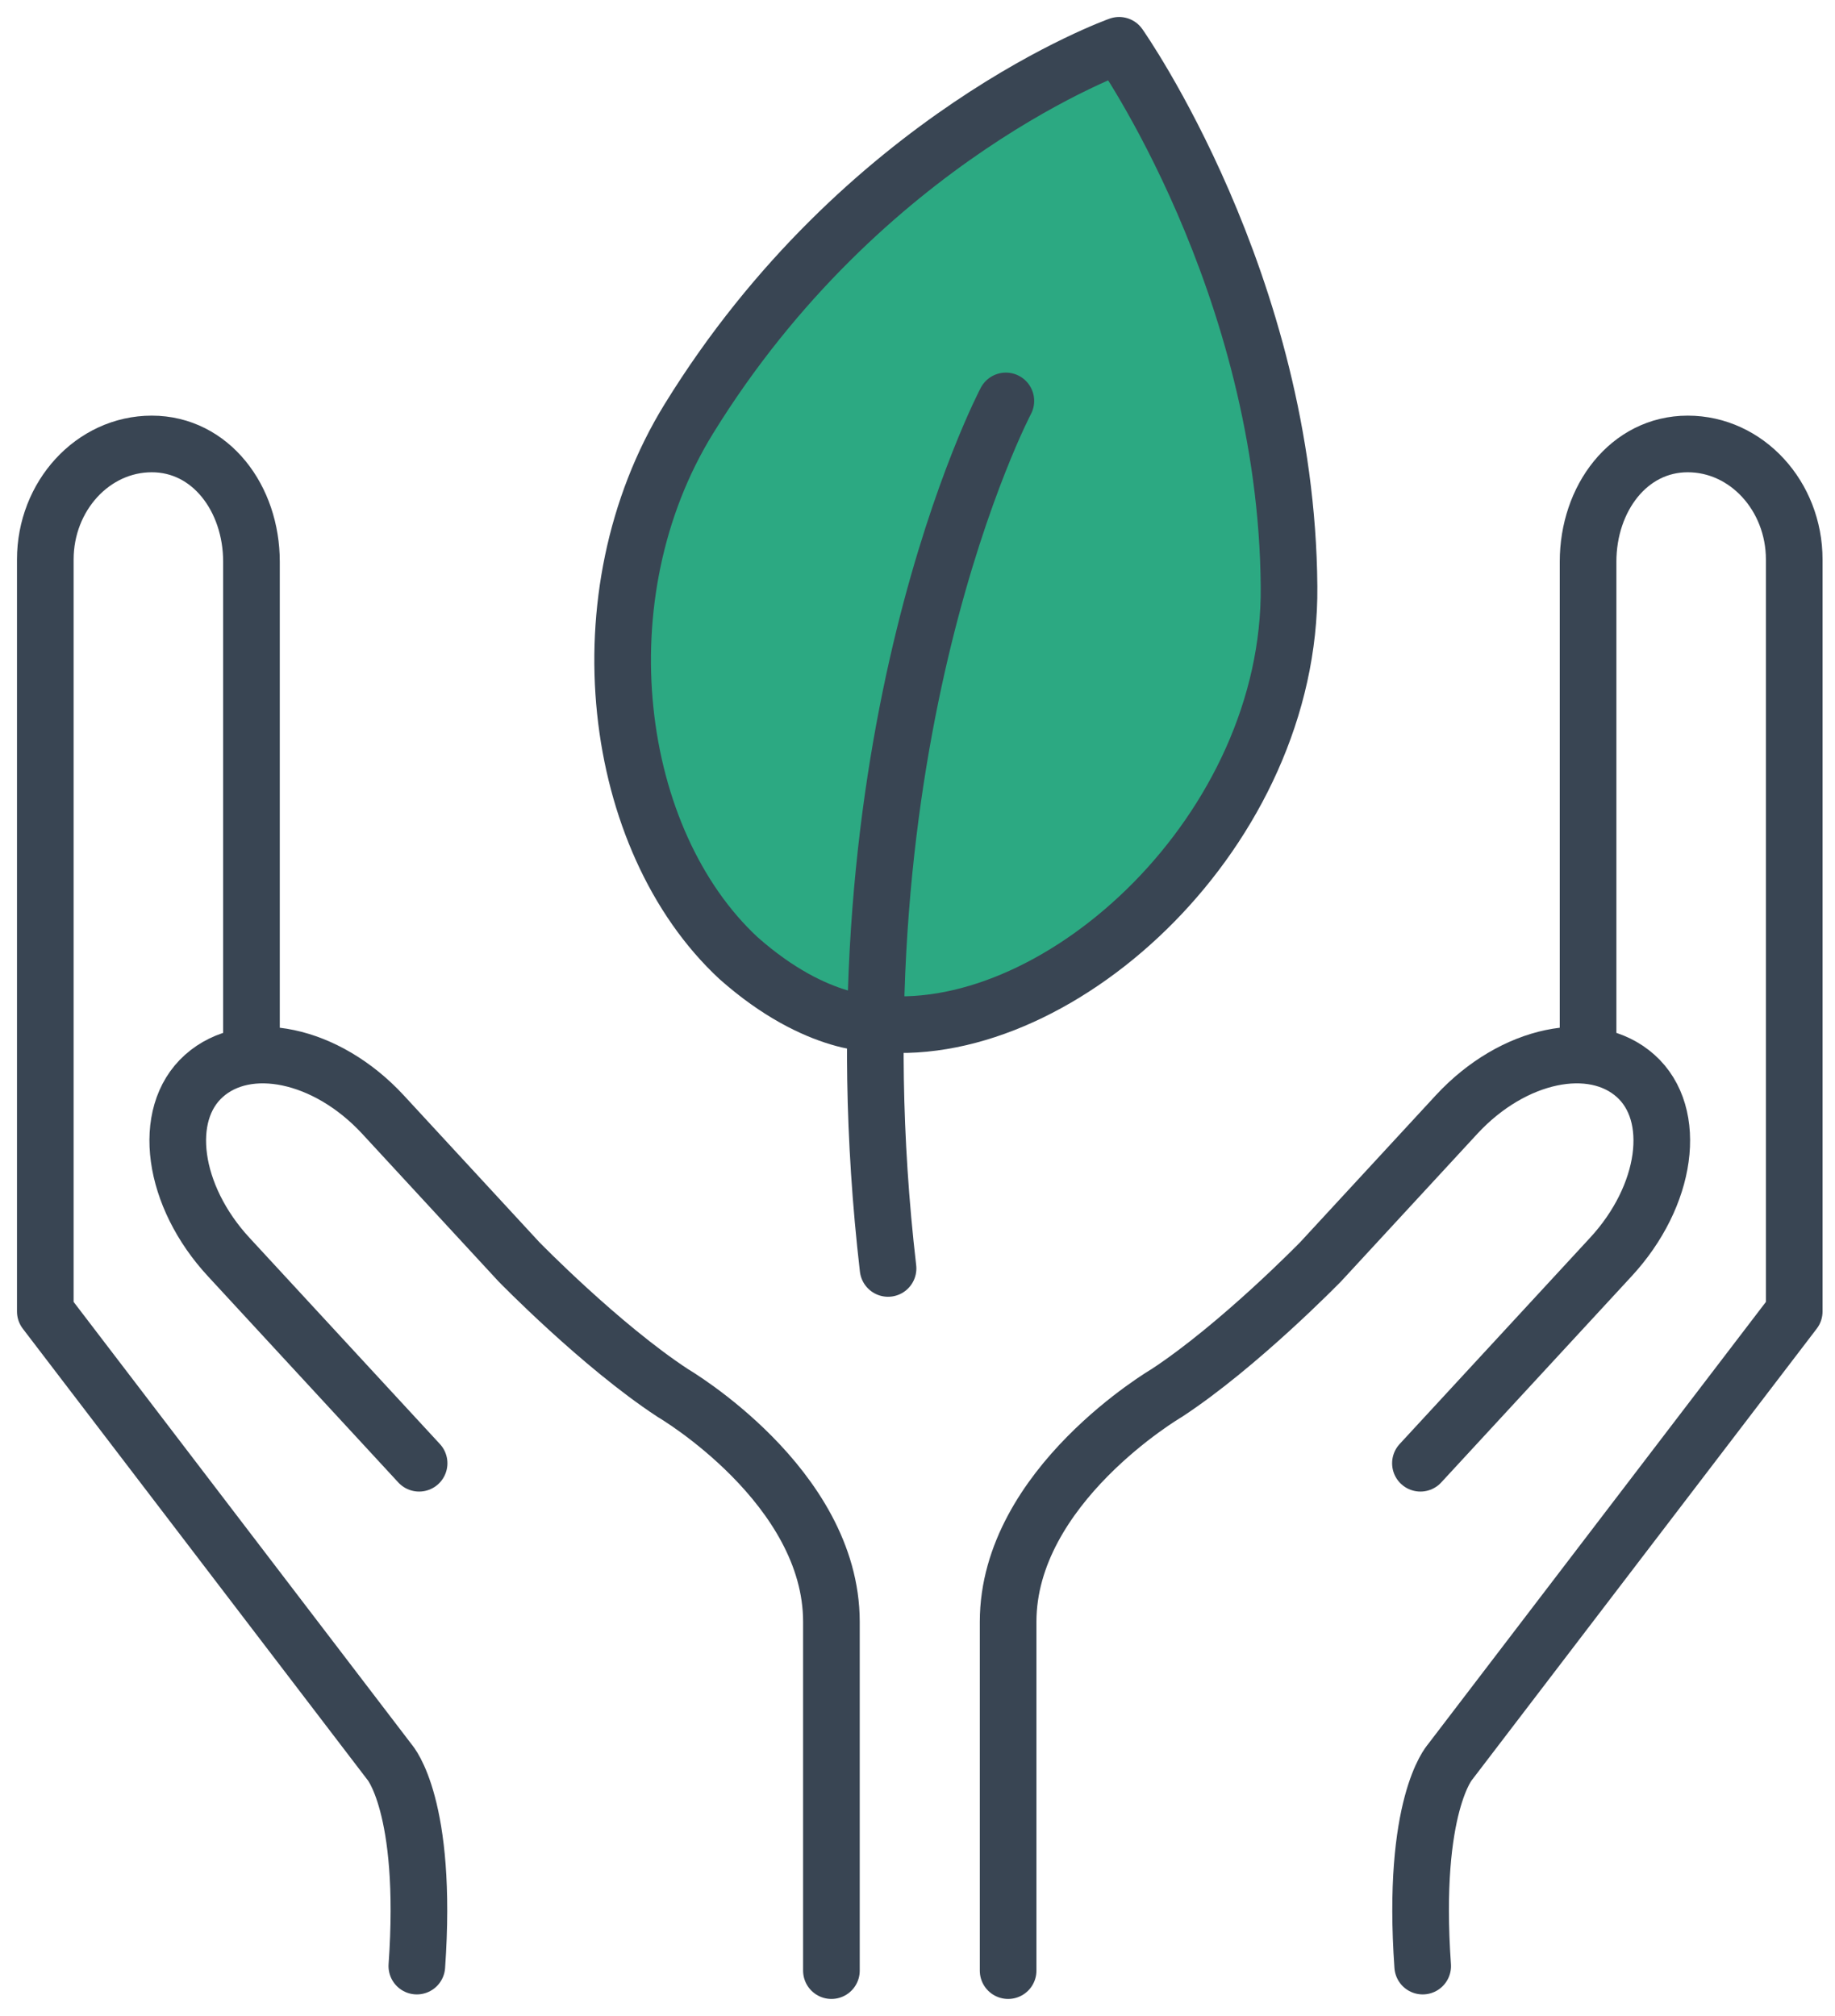 <?xml version="1.0" encoding="UTF-8"?>
<svg width="81px" height="89px" viewBox="0 0 81 89" version="1.1" xmlns="http://www.w3.org/2000/svg" xmlns:xlink="http://www.w3.org/1999/xlink">
    <title>duurzaamheid</title>
    <g id="Styleguide" stroke="none" stroke-width="1" fill="none" fill-rule="evenodd">
        <g id="Styles" transform="translate(-324, -3135)">
            <g id="duurzaamheid" transform="translate(326, 3137)">
                <path d="M30.6,40.3 C25,35.1 23.6,24.3 28.4,16.5 C36.1,4 47.4,0 47.4,0 C47.4,0 54.8,10.5 54.9,23.9 C55,34.6 44.9,43.9 36.9,43.2 C36.8,43.2 34.1,43.4 30.6,40.3 Z" id="Path" fill="#2CA982" fill-rule="nonzero"></path>
                <path d="M42.4,15.7 C42.4,15.7 34.5,30.7 37.2,54" id="Path" stroke="#394553" stroke-width="2.5" stroke-linecap="round" stroke-linejoin="round"></path>
                <g id="Group" transform="translate(42.5, 17.6)" stroke="#394553" stroke-linecap="round" stroke-linejoin="round" stroke-width="2.5">
                    <path d="M25.6,26.3 L25.6,5.2 C25.6,2.4 27.4,0 30,0 C32.6,0 34.7,2.3 34.7,5.1 L34.7,38.3 L19.5,58.2 C19.5,58.2 17.8,60.1 18.3,67.2" id="Path"></path>
                    <path d="M0,67.4 L0,52 C0,46 7,41.9 7,41.9 C10.2,39.8 13.8,36.1 13.8,36.1 L19.8,29.6 C22.3,26.9 25.8,26.2 27.7,27.9 C29.6,29.6 29.1,33.2 26.6,35.9 L18.2,45" id="Path"></path>
                </g>
                <g id="Group" transform="translate(0, 17.6)" stroke="#394553" stroke-linecap="round" stroke-linejoin="round" stroke-width="2.5">
                    <path d="M9.1,26.3 L9.1,5.2 C9.1,2.4 7.3,0 4.7,0 C2.1,0 7.10542736e-15,2.3 7.10542736e-15,5.1 L7.10542736e-15,38.3 L15.2,58.2 C15.2,58.2 16.9,60.1 16.4,67.2" id="Path"></path>
                    <path d="M34.7,67.4 L34.7,52 C34.7,46 27.7,41.9 27.7,41.9 C24.5,39.8 20.9,36.1 20.9,36.1 L14.9,29.6 C12.4,26.9 8.9,26.2 7,27.9 C5.1,29.6 5.6,33.2 8.1,35.9 L16.5,45" id="Path"></path>
                </g>
                <path d="M30.6,40.3 C25,35.1 23.6,24.3 28.4,16.5 C36.1,4 47.4,0 47.4,0 C47.4,0 54.8,10.5 54.9,23.9 C55,34.6 44.9,43.9 36.9,43.2 C36.8,43.2 34.1,43.4 30.6,40.3 Z" id="Path" stroke="#394553" stroke-width="2.5" stroke-linecap="round" stroke-linejoin="round"></path>
            </g>
        </g>
    </g>
</svg>